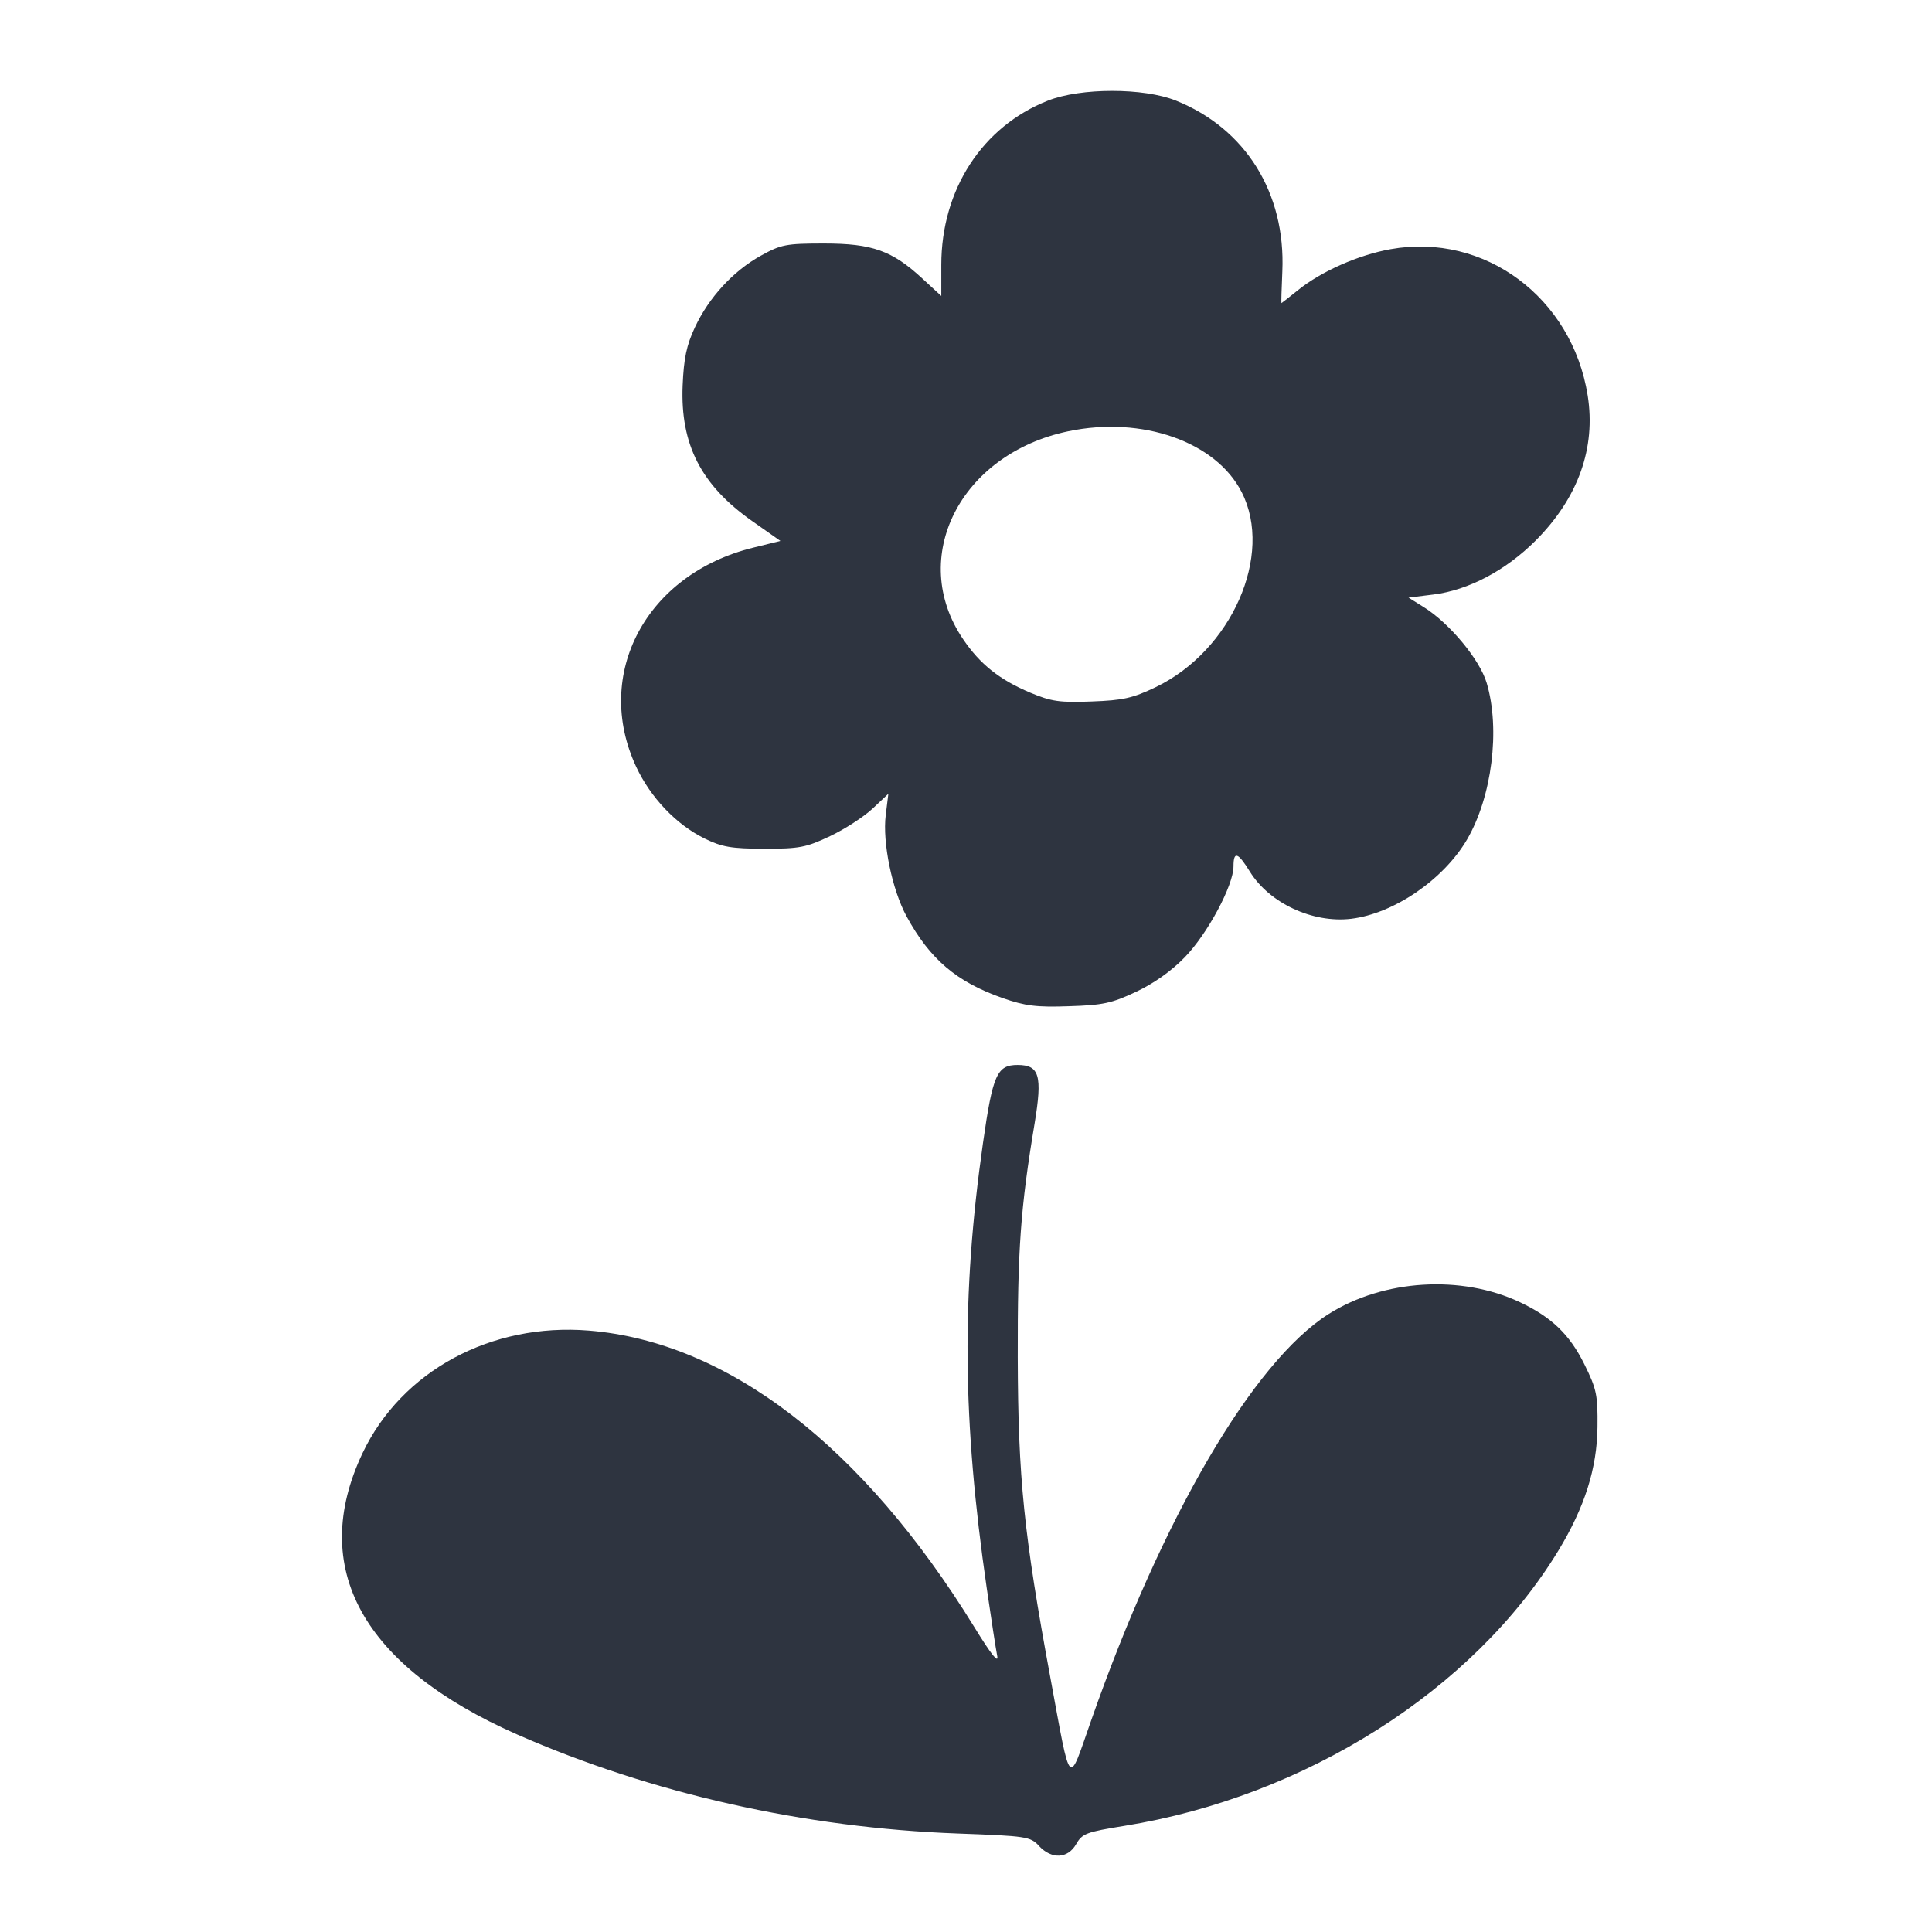 <?xml version='1.0' encoding='UTF-8'?>
<svg xmlns:inkscape="http://www.inkscape.org/namespaces/inkscape" xmlns:sodipodi="http://sodipodi.sourceforge.net/DTD/sodipodi-0.dtd" xmlns="http://www.w3.org/2000/svg" xmlns:svg="http://www.w3.org/2000/svg" xmlns:rdf="http://www.w3.org/1999/02/22-rdf-syntax-ns#" xmlns:cc="http://creativecommons.org/ns#" xmlns:dc="http://purl.org/dc/elements/1.1/" width="64" height="64" version="1.1" viewBox="0 0 16.933 16.933" id="svg7" sodipodi:docname="io.github.jeffshee.Hidamari.svg" inkscape:version="1.4 (e7c3feb100, 2024-10-09)">
  <sodipodi:namedview id="namedview7" pagecolor="#9c4444" bordercolor="#2e3440" borderopacity="0.25" inkscape:showpageshadow="2" inkscape:pageopacity="0.0" inkscape:pagecheckerboard="0" inkscape:deskcolor="#d1d1d1" inkscape:zoom="6.15625" inkscape:cx="15.837563" inkscape:cy="29.725888" inkscape:window-width="1183" inkscape:window-height="941" inkscape:window-x="35" inkscape:window-y="32" inkscape:window-maximized="0" inkscape:current-layer="svg7" showgrid="false"/>
  <defs id="defs2">
    <style id="current-color-scheme" type="text/css">.ColorScheme-Text {color:#2e3440} .ColorScheme-Highlight {color:#3b4252}</style></defs>
  <path style="fill:#2e3440;fill-opacity:1;stroke-width:0.036" d="M 9.106,16.178 C 9.03,16.097 8.996,16.092 8.395,16.07 7.053,16.021 5.707,15.718 4.533,15.202 3.174,14.603 2.701,13.741 3.178,12.735 c 0.342,-0.719 1.126,-1.143 1.984,-1.073 1.216,0.1 2.4,1.01 3.377,2.598 0.148,0.241 0.215,0.325 0.201,0.253 -0.012,-0.06 -0.053,-0.328 -0.092,-0.595 -0.213,-1.469 -0.223,-2.566 -0.033,-3.898 0.086,-0.603 0.123,-0.686 0.304,-0.686 0.191,0 0.218,0.093 0.149,0.511 -0.124,0.743 -0.15,1.109 -0.148,2.052 0.003,1.058 0.053,1.549 0.287,2.813 0.182,0.984 0.152,0.952 0.355,0.373 0.625,-1.785 1.422,-3.149 2.084,-3.567 0.48,-0.303 1.162,-0.345 1.675,-0.103 0.279,0.132 0.436,0.283 0.566,0.546 0.107,0.217 0.117,0.268 0.114,0.549 -0.004,0.361 -0.112,0.702 -0.342,1.081 -0.744,1.224 -2.217,2.158 -3.805,2.414 -0.333,0.054 -0.369,0.067 -0.422,0.16 -0.073,0.128 -0.214,0.135 -0.325,0.017 z M 8.786,8.747 C 8.384,8.606 8.15,8.407 7.946,8.032 7.819,7.799 7.733,7.383 7.763,7.144 L 7.786,6.957 7.648,7.087 C 7.572,7.158 7.405,7.267 7.276,7.328 7.065,7.428 7.007,7.439 6.699,7.439 6.408,7.438 6.328,7.424 6.175,7.349 5.927,7.227 5.703,6.992 5.576,6.721 5.196,5.908 5.663,5.031 6.601,4.8 L 6.84,4.741 6.594,4.568 C 6.145,4.253 5.962,3.896 5.983,3.379 5.993,3.141 6.017,3.026 6.091,2.868 6.213,2.607 6.427,2.374 6.67,2.24 c 0.175,-0.097 0.22,-0.106 0.552,-0.106 0.423,0 0.597,0.062 0.863,0.308 L 8.25,2.594 V 2.322 c 0,-0.66 0.359,-1.213 0.934,-1.44 0.288,-0.114 0.84,-0.114 1.123,-2.1185e-4 0.61,0.245 0.962,0.81 0.932,1.496 -0.007,0.153 -0.01,0.279 -0.008,0.279 0.002,-4.85e-5 0.067,-0.051 0.144,-0.113 0.206,-0.166 0.529,-0.309 0.813,-0.36 0.822,-0.147 1.59,0.423 1.727,1.282 0.073,0.46 -0.083,0.897 -0.454,1.27 -0.262,0.263 -0.59,0.437 -0.899,0.475 l -0.217,0.027 0.133,0.083 c 0.225,0.14 0.491,0.459 0.552,0.665 0.121,0.407 0.046,0.998 -0.172,1.372 -0.206,0.352 -0.642,0.65 -1.016,0.695 -0.337,0.04 -0.717,-0.137 -0.888,-0.414 -0.105,-0.17 -0.143,-0.182 -0.143,-0.045 0,0.166 -0.228,0.592 -0.427,0.796 C 10.269,8.509 10.111,8.621 9.956,8.693 9.745,8.793 9.665,8.81 9.369,8.819 9.084,8.829 8.986,8.817 8.786,8.747 Z M 10.13,6.022 C 10.794,5.702 11.164,4.864 10.883,4.314 10.657,3.871 10.01,3.644 9.362,3.78 8.415,3.979 7.956,4.888 8.441,5.602 8.589,5.821 8.761,5.958 9.03,6.071 9.214,6.148 9.286,6.159 9.568,6.148 9.843,6.138 9.928,6.119 10.13,6.022 Z" id="path99" class="ColorScheme-Text"/>
  </svg>
